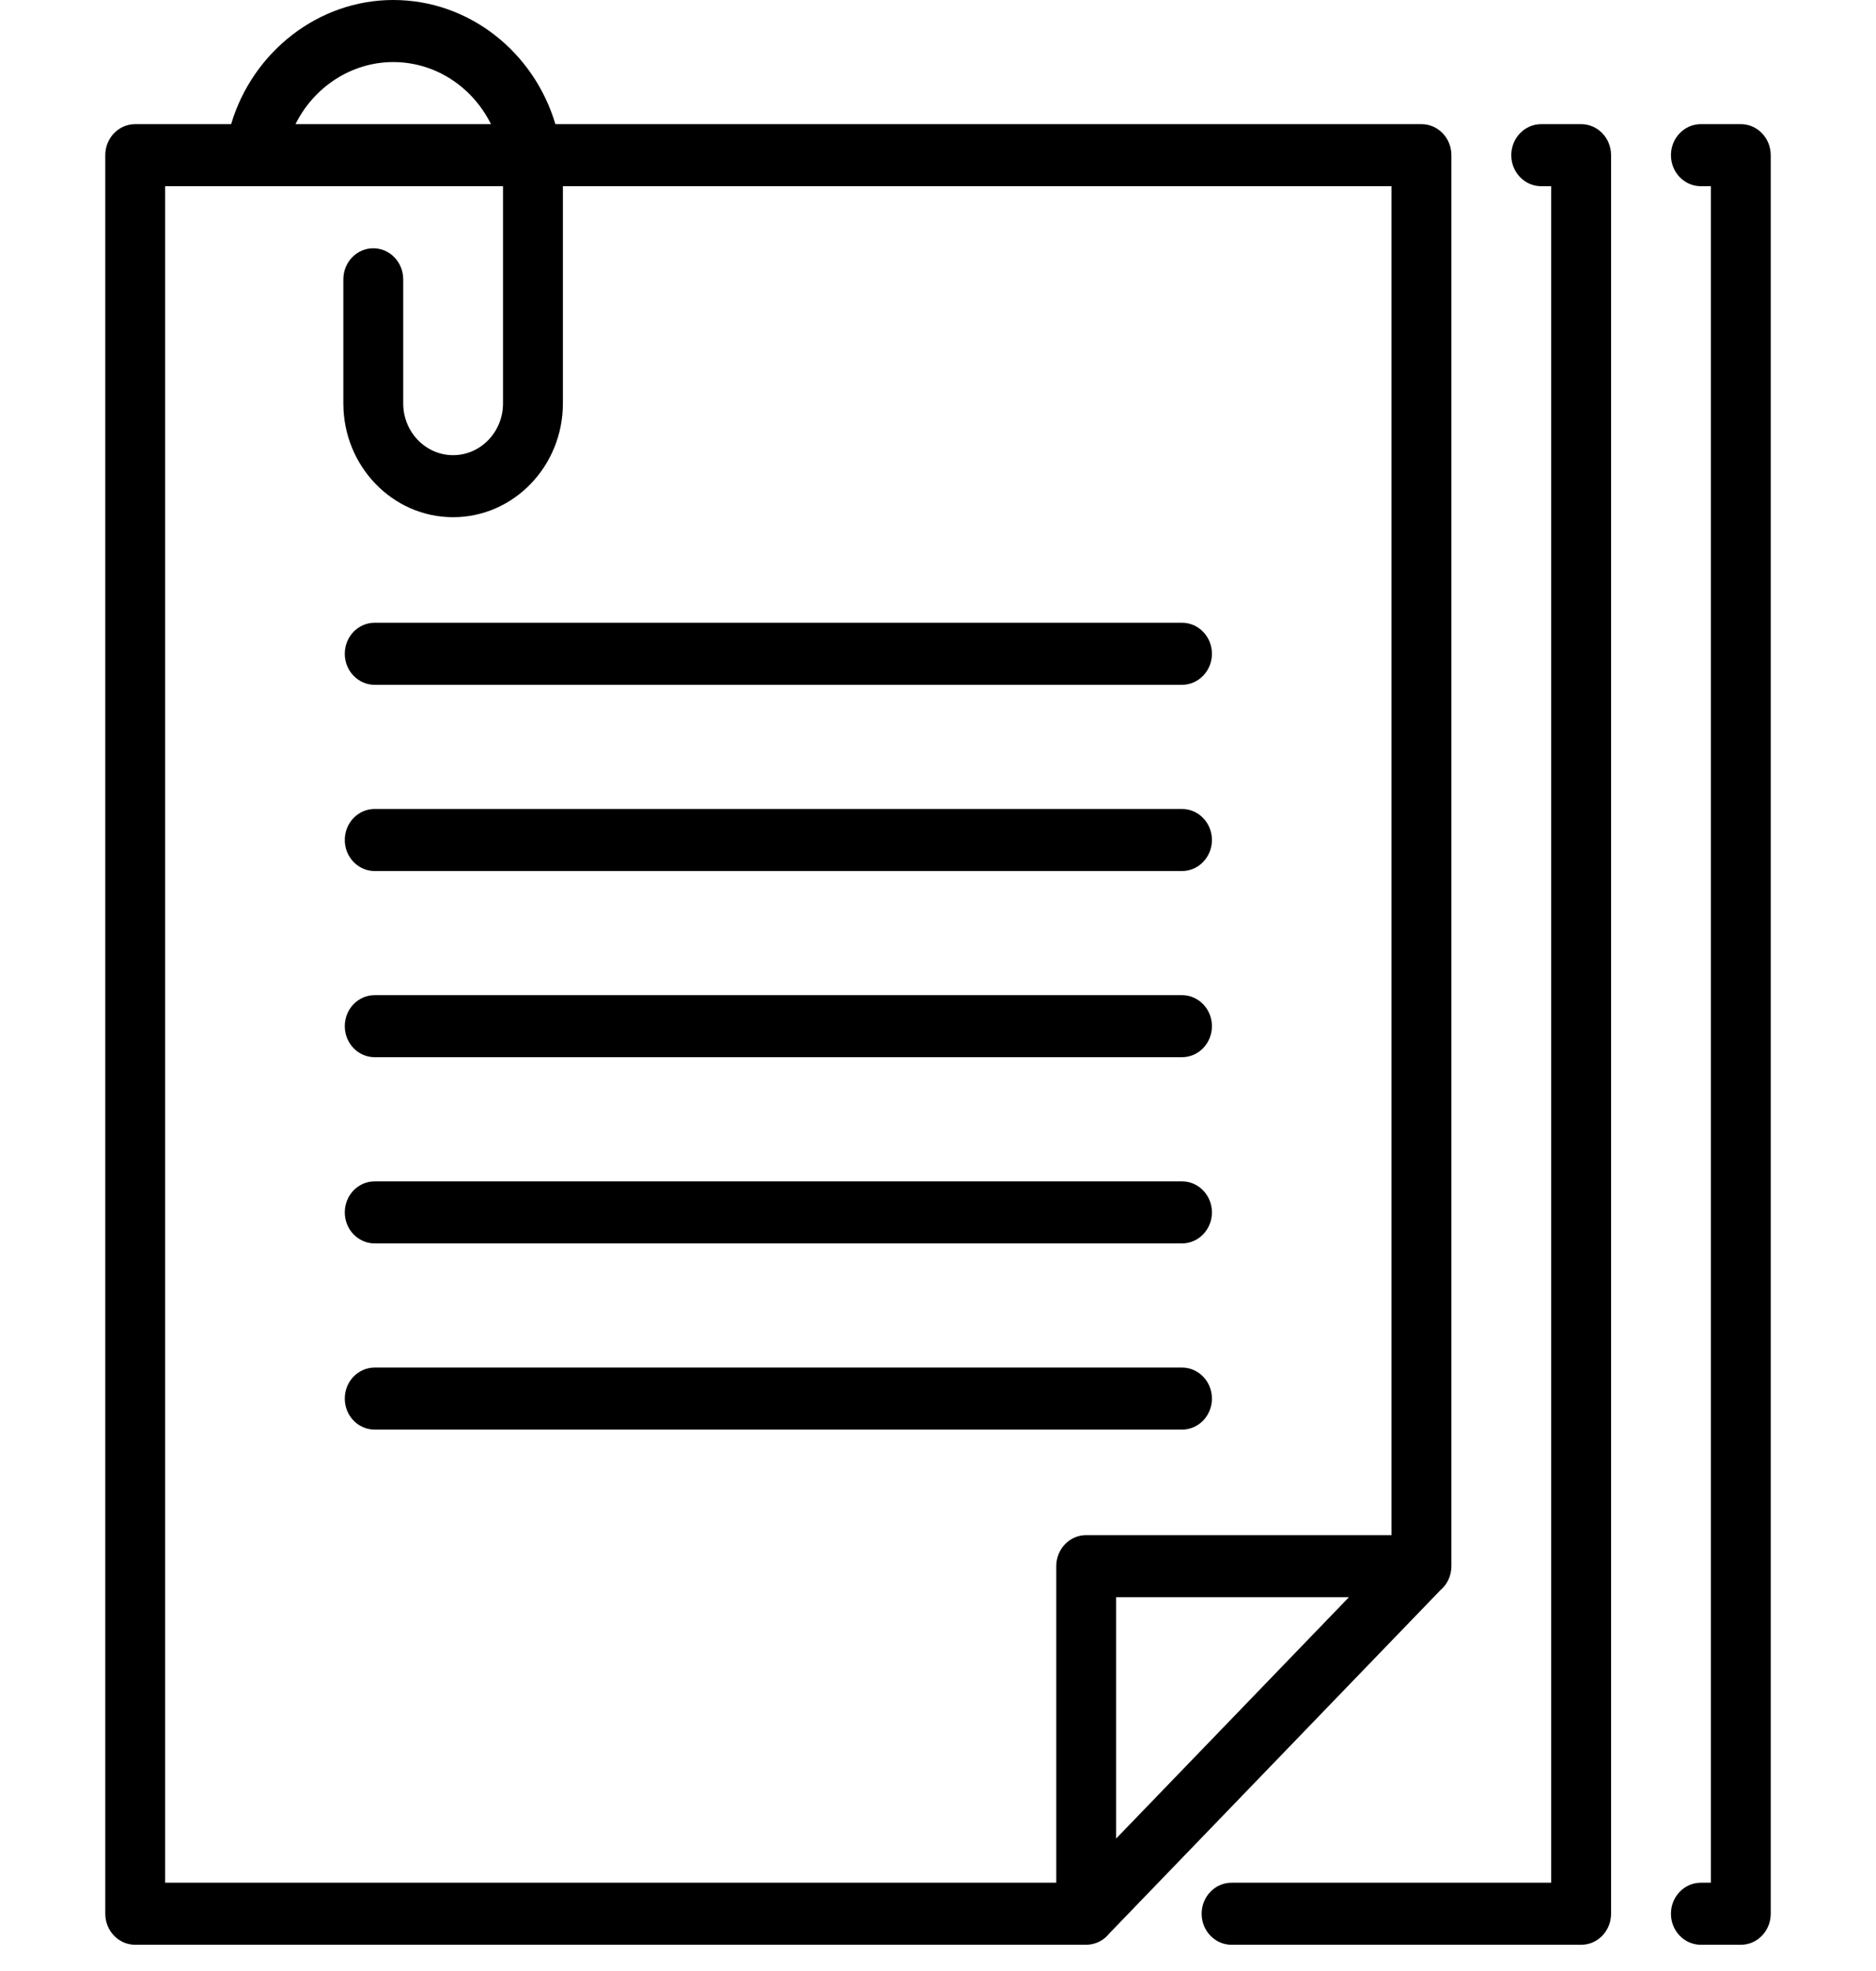 <svg width="60" height="63" viewBox="0 0 60 63" fill="none" xmlns="http://www.w3.org/2000/svg">
<g clip-path="url(#clip0_16:268)">
<path d="M46.063 50.833C46.281 50.651 46.42 50.373 46.42 50.06C46.42 50.052 46.42 4.96 46.42 4.96C46.42 4.412 45.992 3.968 45.463 3.968H17.763C17.08 1.673 15.013 0 12.577 0C10.18 0 8.082 1.655 7.392 3.968H4.324C3.795 3.968 3.367 4.412 3.367 4.96V61.17C3.367 61.718 3.795 62.162 4.324 62.162H34.731C35.041 62.162 35.309 62.018 35.485 61.793L46.063 50.833ZM35.697 58.767V51.052H43.143L35.697 58.767ZM12.577 1.984C13.938 1.984 15.12 2.791 15.702 3.968H9.451C10.039 2.784 11.235 1.984 12.577 1.984ZM5.282 5.952H16.088V12.895C16.088 13.807 15.372 14.549 14.492 14.549C13.612 14.549 12.896 13.807 12.896 12.895V8.928C12.896 8.38 12.468 7.936 11.939 7.936C11.41 7.936 10.981 8.38 10.981 8.928V12.895C10.981 14.901 12.556 16.532 14.492 16.532C16.428 16.532 18.003 14.901 18.003 12.895V5.952H44.505V49.068H34.739C34.211 49.068 33.782 49.512 33.782 50.06V60.178H5.282V5.952Z" fill="currentColor"/>
<path d="M37.803 45.696C38.332 45.696 38.761 45.252 38.761 44.704C38.761 44.156 38.332 43.712 37.803 43.712H11.984C11.455 43.712 11.027 44.156 11.027 44.704C11.027 45.252 11.455 45.696 11.984 45.696H37.803Z" fill="currentColor"/>
<path d="M11.984 39.744H37.803C38.332 39.744 38.761 39.3 38.761 38.752C38.761 38.204 38.332 37.76 37.803 37.76H11.984C11.455 37.76 11.027 38.204 11.027 38.752C11.027 39.3 11.455 39.744 11.984 39.744Z" fill="currentColor"/>
<path d="M11.984 33.792H37.803C38.332 33.792 38.761 33.348 38.761 32.8C38.761 32.252 38.332 31.808 37.803 31.808H11.984C11.455 31.808 11.027 32.252 11.027 32.8C11.027 33.348 11.455 33.792 11.984 33.792Z" fill="currentColor"/>
<path d="M11.984 27.841H37.803C38.332 27.841 38.761 27.397 38.761 26.849C38.761 26.301 38.332 25.857 37.803 25.857H11.984C11.455 25.857 11.027 26.301 11.027 26.849C11.027 27.397 11.455 27.841 11.984 27.841Z" fill="currentColor"/>
<path d="M11.984 21.889H37.803C38.332 21.889 38.761 21.445 38.761 20.897C38.761 20.349 38.332 19.905 37.803 19.905H11.984C11.455 19.905 11.027 20.349 11.027 20.897C11.027 21.445 11.455 21.889 11.984 21.889Z" fill="currentColor"/>
<path d="M50.569 3.968H49.293C48.764 3.968 48.335 4.412 48.335 4.96C48.335 5.508 48.764 5.952 49.293 5.952H49.612V60.178H39.39C38.861 60.178 38.432 60.622 38.432 61.17C38.432 61.718 38.861 62.162 39.39 62.162H50.569C51.098 62.162 51.527 61.718 51.527 61.17V4.96C51.527 4.412 51.098 3.968 50.569 3.968Z" fill="currentColor"/>
<path d="M55.676 3.968H54.399C53.87 3.968 53.442 4.412 53.442 4.96C53.442 5.508 53.87 5.952 54.399 5.952H54.718V60.178H54.399C53.87 60.178 53.442 60.622 53.442 61.17C53.442 61.718 53.87 62.162 54.399 62.162H55.676C56.205 62.162 56.633 61.718 56.633 61.17V4.96C56.633 4.412 56.205 3.968 55.676 3.968Z" fill="currentColor"/>
</g>
<defs>
<clipPath id="clip0_16:268">
<rect width="60" height="62.162" fill="white"/>
</clipPath>
</defs>
</svg>
